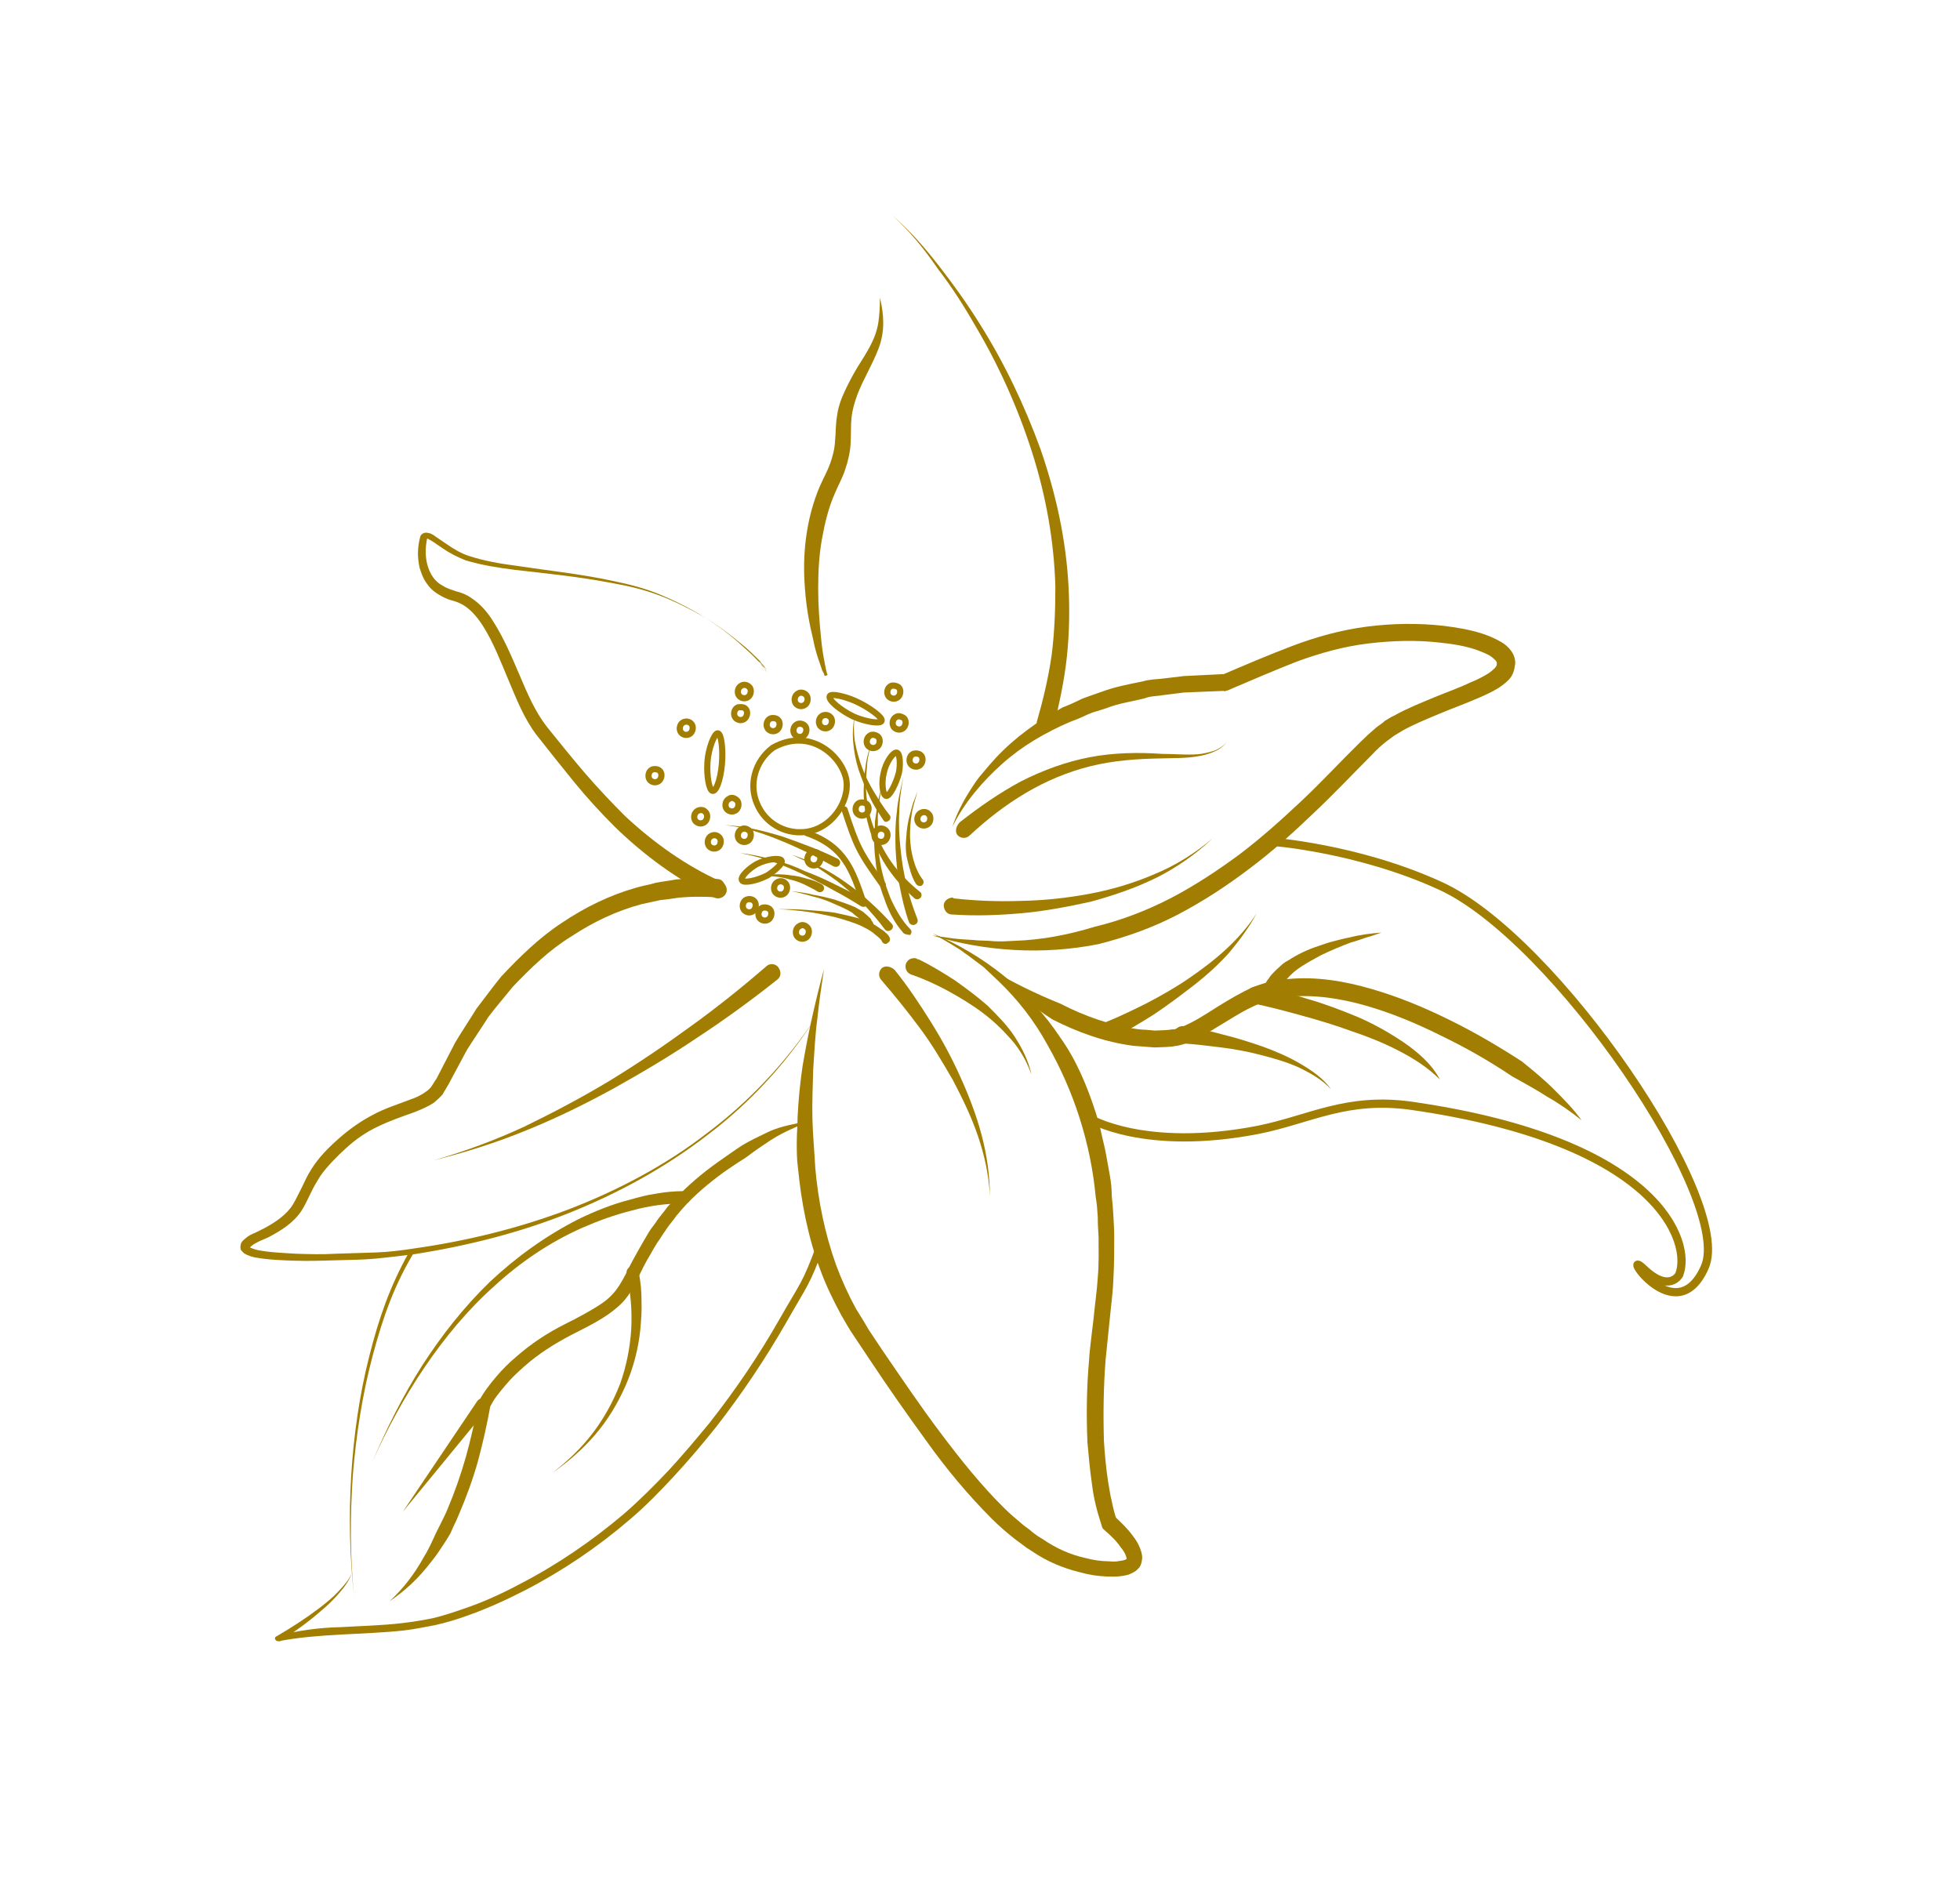 <!-- Generator: Adobe Illustrator 25.2.1, SVG Export Plug-In . SVG Version: 6.00 Build 0)  -->
<svg version="1.1" id="Layer_1" xmlns="http://www.w3.org/2000/svg" xmlns:xlink="http://www.w3.org/1999/xlink" x="0px" y="0px"
	 viewBox="0 0 476 460" style="enable-background:new 0 0 476 460;" xml:space="preserve">
<style type="text/css">
	.st0{fill:none;stroke:#A17E01;stroke-width:1.5;stroke-linecap:round;stroke-linejoin:round;stroke-miterlimit:10;}
	.st1{fill:#A17E01;}
	.st2{fill:none;stroke:#A17E01;stroke-width:2;stroke-linecap:round;stroke-linejoin:round;stroke-miterlimit:10;}
	.st3{fill:none;stroke:#A17E01;stroke-width:3;stroke-linecap:round;stroke-linejoin:round;stroke-miterlimit:10;}
	.st4{fill:none;stroke:#A17E01;stroke-width:1.5;stroke-miterlimit:10;}
</style>
<path class="st0" d="M187.7,181.6c-4.4,3.3-5.9,9-3.8,13.7c1.9,4.5,6.5,7.2,11.3,6.8c6.7-0.5,11.3-7.5,10.3-12.9
	C204.3,183.4,196.6,176.6,187.7,181.6z"/>
<path class="st0" d="M209.7,219.2"/>
<path class="st0" d="M209.7,219.2c-2.7-7.9-4.5-13.6-13.8-16.9"/>
<path class="st0" d="M214.4,214.9c-5.8-8.1-6.3-9.2-9.3-18.3"/>
<g>
	<path class="st1" d="M184.1,160.4c0.7,0.7,1.3,1.5,2,2.2c0.3,0.3,0,0-0.2-0.3l-0.4-0.6c-0.3-0.3-0.7-0.7-0.9-1.1
		c-1.4-1.4-2.8-2.8-4.3-4c-3.1-2.6-6.2-4.9-9.6-6.9c-3.5-2-6.9-3.7-10.6-5.1c-3.7-1.4-7.5-2.3-11.5-3c-7.8-1.5-15.7-2.3-23.6-3.2
		c-3.9-0.5-7.9-1.1-11.9-2.3c-2-0.8-3.8-1.7-5.4-2.8l-2.5-1.7c-0.3-0.2-0.8-0.5-1.2-0.7c-0.1-0.1-0.4-0.1-0.4-0.1l0,0l0.2-0.3
		c-0.5,2.1-0.6,4.5,0,6.7s1.8,4.1,3.8,5.1c0.9,0.6,2,0.9,3.1,1.3c1.3,0.3,2.6,0.8,3.7,1.6c2.3,1.5,4,3.5,5.3,5.6
		c2.7,4.2,4.6,8.8,6.5,13.2c1.9,4.5,3.8,8.9,6.6,12.5c3,3.7,6.1,7.6,9.2,11.2s6.4,7.1,9.8,10.5c7,6.5,14.8,12.1,23.5,16l0,0
		c1,0.5,1.5,1.8,1,2.8s-1.8,1.5-2.8,1l0,0c-9-4.3-17.1-10.3-24.2-17.2c-3.5-3.5-6.8-7.1-9.9-10.9c-3.1-3.8-6.1-7.6-9.1-11.4
		c-3.1-4.1-4.9-8.8-6.8-13.3c-1.9-4.5-3.6-9-6.1-13c-1.2-1.9-2.7-3.8-4.5-5c-0.9-0.6-1.8-1-2.9-1.3c-1.3-0.3-2.5-0.9-3.6-1.6
		c-1.2-0.7-2.2-1.7-2.9-2.8c-0.8-1.1-1.2-2.4-1.6-3.6c-0.6-2.7-0.5-5.2,0.2-7.7c0.1-0.1,0.1-0.2,0.2-0.3l0.1-0.1
		c0.4-0.4,1-0.5,1.4-0.4s0.7,0.1,1,0.3c0.5,0.2,0.9,0.6,1.4,0.9l2.5,1.7c1.6,1.1,3.3,2.1,5.1,2.7c3.7,1.2,7.6,1.9,11.5,2.4
		c7.9,1.2,15.8,2,23.6,3.7c3.9,0.8,7.8,1.8,11.4,3.3c3.6,1.5,7.2,3.3,10.6,5.4c3.4,2.1,6.6,4.5,9.5,7.2c1.5,1.3,2.9,2.6,4.2,4.1
		c0.3,0.3,0.7,0.7,0.9,1.1l0.4,0.6c0.1,0.1,0.2,0.3,0.3,0.3c0,0,0,0,0.1,0.1l0,0c0,0-0.1,0.1,0,0l0,0l-0.1-0.1
		C185.3,162,184.7,161.3,184.1,160.4z"/>
</g>
<g>
	<path class="st1" d="M199.6,160.9c0.4,0.9,0.9,1.9,1.3,2.8v0.2l0,0c0.6-0.1-0.7,0.4-0.6,0.2l0,0l-0.1-0.1l-0.1-0.4l-0.4-0.7
		l-0.5-1.5c-0.7-1.9-1.3-3.9-1.7-6c-1-4.1-1.7-8.1-2-12.3c-0.7-8.2,0.2-17,3.6-25c0.9-2,1.8-3.6,2.5-5.5c0.6-1.7,1.1-3.5,1.2-5.5
		c0.2-1.8,0.1-4,0.5-6.2c0.3-2.3,1.1-4.3,2-6.2s1.9-3.8,3-5.6c1.1-1.7,2.2-3.5,3.1-5.2s1.6-3.6,1.9-5.5c0.3-2,0.4-4,0.4-6.1
		c0.5,2,0.8,4.1,0.8,6.2c0,2.1-0.4,4.3-1.2,6.3c-1.5,3.9-3.7,7.4-5.1,11.1c-0.7,1.9-1.2,3.7-1.4,5.5c-0.2,1.8-0.1,3.8-0.2,6
		s-0.6,4.5-1.3,6.5c-0.6,2-1.8,4.1-2.5,5.8c-1.6,3.6-2.5,7.4-3.2,11.3c-0.7,4-0.9,7.9-0.9,12s0.3,8,0.7,12c0.2,2.1,0.5,4.1,0.9,6.1
		l0.3,1.5l0.2,0.8l0.1,0.4l0,0l0,0c0.2,0-1.2,0.4-0.6,0.2l0,0v-0.2C200,162.9,199.8,162,199.6,160.9z"/>
</g>
<g>
	<path class="st1" d="M216.8,52.4c4.2,3.6,8,8,11.4,12.4c3.5,4.5,6.7,9,9.7,13.8c6,9.5,10.9,19.8,14.8,30.5
		c3.7,10.7,6.2,21.9,6.8,33.3c0.3,5.7,0.2,11.4-0.4,17.1c-0.6,5.6-1.8,11.3-3.2,16.9c-0.4,1.1-1.4,1.7-2.6,1.5
		c-1.1-0.4-1.7-1.4-1.5-2.6l0,0l0,0c1.5-5.2,2.8-10.6,3.6-16.2c0.7-5.4,0.9-11,0.9-16.6c-0.3-11.1-2.3-22.2-5.7-32.8
		c-3.4-10.6-8-20.9-13.7-30.5c-2.8-4.9-5.8-9.6-9.2-14C224.5,60.5,220.9,56.1,216.8,52.4z"/>
</g>
<g>
	<path class="st1" d="M173.9,218c-1.3-0.2-2.9-0.2-4.4-0.2c-1.6,0-3.2,0.1-4.5,0.2c-1.6,0.2-3.1,0.5-4.6,0.6l-4.6,1
		c-6,1.6-11.7,4.3-17,7.8c-5.4,3.3-9.9,7.7-14.3,12.3c-2,2.5-4.1,4.9-5.9,7.3c-1.7,2.7-3.5,5.3-5.2,8l-4.5,8.4
		c-0.2,0.3-0.4,0.7-0.7,1.2c-0.2,0.3-0.5,0.8-0.7,1.2c-0.6,0.7-1.4,1.4-2.1,2c-1.5,1-3.2,1.7-4.7,2.3c-3.1,1.1-6,2.1-8.9,3.5
		c-2.8,1.3-5.4,3.1-7.7,5.2s-4.5,4.3-6.3,6.8c-0.8,1.3-1.6,2.6-2.3,4.1c-0.7,1.4-1.4,3-2.3,4.4c-2,3-5,4.8-8,6.4l-2.3,1
		c-0.7,0.4-1.4,0.7-1.8,1.1c-0.3,0.2-0.5,0.5-0.5,0.5v-0.2c-0.1-0.1,0,0,0,0c0.3,0.2,1.1,0.5,1.9,0.7c3,0.6,6.2,0.7,9.4,0.9
		c3.2,0.1,6.4,0.2,9.6,0c3.2-0.1,6.5-0.2,9.6-0.3c3.2-0.1,6.4-0.5,9.6-1c12.7-1.8,25.3-4.9,37.2-9.4c12-4.6,23.6-10.7,33.7-18.5
		c10.3-7.7,19.2-17.2,26.4-28c-7,10.9-15.8,20.5-26.1,28.3c-10.2,7.9-21.7,14.2-33.7,19s-24.7,8-37.5,10c-3.2,0.4-6.4,0.8-9.6,1.1
		s-6.4,0.3-9.7,0.4c-3.2,0.1-6.5,0.2-9.7,0.1s-6.4-0.2-9.8-0.8c-0.8-0.2-1.7-0.4-2.6-1c-0.2-0.1-0.5-0.5-0.8-0.8
		c-0.2-0.5-0.1-1.1,0-1.5c0.3-0.8,0.8-1,1.2-1.4c0.7-0.6,1.5-1,2.3-1.3l2.2-1.1c2.8-1.5,5.4-3.3,6.9-5.7c0.8-1.3,1.4-2.7,2.2-4.2
		c0.7-1.5,1.4-3,2.3-4.4c1.8-2.9,4.2-5.3,6.7-7.5s5.3-4.2,8.2-5.7c2.9-1.6,6.2-2.6,9-3.7c1.5-0.5,2.8-1.1,4-2c0.6-0.4,1-0.8,1.4-1.4
		c0.1-0.2,0.4-0.6,0.5-0.8s0.4-0.6,0.6-0.9l4.5-8.7c1.7-2.9,3.5-5.5,5.2-8.3c2-2.6,3.9-5.2,6-7.8c4.5-4.8,9.3-9.5,14.8-13.1
		c5.5-3.7,11.6-6.7,18-8.5c1.6-0.5,3.2-0.7,4.8-1.2c1.6-0.3,3.3-0.5,4.9-0.8c1.7-0.1,3.3-0.3,4.9-0.3c1.7-0.1,3.3,0,5.2,0.2
		c1.1,0,1.9,1.2,1.8,2.3s-1.2,1.9-2.3,1.8l0,0L173.9,218z"/>
</g>
<g>
	<path class="st1" d="M188.8,237.9c-6.3,5-12.6,9.6-19.3,14c-6.5,4.4-13.4,8.5-20.2,12.3c-6.9,3.8-14,7.3-21.4,10.3
		c-7.3,3-14.9,5.4-22.5,7.3c7.6-2.2,14.9-4.9,22-8.2c7-3.4,14-7.1,20.8-11.2c6.7-4.1,13.2-8.5,19.5-13.1c6.4-4.6,12.5-9.5,18.4-14.6
		l0,0c0.8-0.8,2.2-0.7,2.9,0.2C189.7,235.9,189.8,237.1,188.8,237.9L188.8,237.9z"/>
</g>
<g>
	<path class="st1" d="M200.1,235.4c-0.6,4-1.2,8.1-1.6,12c-0.3,2-0.4,4-0.6,6.1c-0.1,2-0.3,4.1-0.4,6.1c-0.1,4-0.3,8.2-0.2,12.1
		c0.1,4,0.5,8,0.7,12c0.7,7.9,2.3,15.8,5,23.4c1.4,3.8,3,7.3,4.9,10.8c1.1,1.7,2.1,3.4,3.1,5.1l3.4,5.1c4.6,6.7,9.1,13.4,14,19.9
		s9.9,12.8,15.6,18.4c1.4,1.4,2.9,2.6,4.4,3.9c0.7,0.6,1.6,1.1,2.3,1.8l1.2,0.9c0.5,0.3,0.8,0.5,1.3,0.8c3.2,2.2,6.7,3.8,10.4,4.6
		c1.8,0.5,3.8,0.8,5.7,0.8c0.9,0.1,1.9,0.1,2.7-0.1c0.9-0.1,1.5-0.3,1.6-0.5c0,0-0.1,0.1,0,0s-0.1-0.4-0.2-0.8
		c-0.2-0.6-0.7-1.4-1.3-2.1c-1-1.5-2.4-2.8-3.9-4.1l-0.1-0.1c-0.2-0.1-0.4-0.4-0.5-0.8c-0.6-1.9-1.1-3.5-1.5-5.2s-0.7-3.3-0.9-5
		c-0.5-3.4-0.8-6.7-1.1-10.1c-0.3-6.7-0.2-13.5,0.4-20.2c0.1-1.7,0.3-3.4,0.5-5.1l0.6-5c0.3-3.3,0.8-6.5,1-9.8
		c0.3-3.3,0.2-6.5,0.2-9.8c-0.1-1.7-0.2-3.2-0.2-4.9c-0.1-1.7-0.2-3.2-0.5-4.9c-1.2-13-5.3-25.7-11.7-36.9
		c-3.1-5.7-7.1-10.9-11.9-15.5l-3.6-3.4l-4-3c-0.7-0.4-1.3-1-2-1.4l-2.1-1.3l-4.3-2.5c12.2,5.1,23.4,13.8,31,25.3
		c4,5.6,6.6,12,8.7,18.5l0.7,2.4c0.3,0.8,0.4,1.7,0.6,2.5c0.4,1.7,0.8,3.3,1.1,4.9l0.9,5c0.3,1.6,0.5,3.4,0.5,5.1
		c0.2,1.8,0.3,3.3,0.4,5s0.2,3.4,0.2,5c0,3.4,0,6.7-0.2,10.1c-0.1,3.3-0.6,6.8-0.9,10l-0.5,4.9c-0.2,1.6-0.3,3.3-0.5,4.9
		c-0.5,6.5-0.6,13.1-0.4,19.7c0.2,3.2,0.5,6.5,1,9.8c0.3,1.6,0.5,3.3,0.9,4.8c0.3,1.5,0.7,3.2,1.2,4.5l-0.6-0.9
		c1.6,1.5,3.2,3,4.5,4.8c0.7,0.9,1.3,1.8,1.8,3.1c0.2,0.6,0.5,1.3,0.5,2.3c-0.1,0.9-0.3,2.1-1.1,2.7c-0.6,0.7-1.5,1-2.1,1.3
		c-0.6,0.2-1.3,0.3-1.9,0.4c-1.3,0.2-2.4,0.1-3.5,0.1c-2.2-0.1-4.3-0.4-6.4-1c-4.2-1-8.2-2.7-11.7-5.1c-0.5-0.3-0.9-0.6-1.4-0.9
		l-1.2-0.9c-0.9-0.7-1.7-1.2-2.5-1.9c-1.6-1.3-3.2-2.7-4.7-4.2C235,363,229.7,356.6,225,350c-4.8-6.6-9.5-13.3-14-20.1l-3.4-5.1
		c-1.2-1.7-2.2-3.5-3.3-5.4c-2-3.7-3.8-7.4-5.2-11.3c-2.9-7.8-4.5-16.1-5.3-24.4c-0.3-2.1-0.3-4.1-0.3-6.2s0.2-4.1,0.2-6.2
		c0.2-4.1,0.6-8.2,1.2-12.3C196.2,251.2,198,243.2,200.1,235.4z"/>
</g>
<g>
	<path class="st1" d="M217.3,235.6c3.3,4.1,6,8.2,8.7,12.5s5.1,8.7,7.2,13.4c2.1,4.6,3.9,9.3,5.2,14.2s2,9.9,2,14.9
		c-0.2-5-1.3-10-2.9-14.7s-3.8-9.2-6.1-13.6c-2.5-4.3-5-8.6-8-12.6c-2.9-3.9-6.1-7.9-9.3-11.6l0,0c-0.8-0.8-0.8-2.1,0-2.9
		C214.9,234.4,216.4,234.7,217.3,235.6C217.2,235.5,217.2,235.5,217.3,235.6z"/>
</g>
<g>
	<path class="st1" d="M223.1,233c3.1,1.5,6,3.3,8.8,5.1c2.8,2,5.5,4,8,6.2c2.4,2.4,4.8,4.8,6.6,7.6s3.3,5.8,4,9.1
		c-1.1-3.1-2.7-6-4.9-8.5c-2.2-2.5-4.5-4.7-7.2-6.7s-5.4-3.6-8.3-5.2c-2.8-1.5-5.8-2.9-8.8-3.9l0,0c-1.1-0.4-1.6-1.5-1.3-2.6
		c0.4-1.1,1.5-1.6,2.6-1.3C222.9,233.1,223.1,233,223.1,233z"/>
</g>
<g>
	<path class="st1" d="M231.3,200.8c1-3.1,2.6-6.2,4.4-9c0.9-1.4,1.8-2.8,2.9-4l1.6-1.9l1.7-1.9c4.6-4.9,10.3-9,16.2-12.2
		c1.6-0.6,3.1-1.3,4.7-2.1c1.6-0.6,3.1-1.1,4.8-1.7c3.2-1.2,6.5-1.8,9.9-2.5c1.6-0.5,3.3-0.5,5-0.7l5-0.6c3.4-0.2,6.7-0.3,10.1-0.5
		l-0.8,0.2c5.6-2.4,11.2-4.8,17-7s11.9-3.9,18.1-4.7s12.5-0.9,18.7-0.2c3.2,0.4,6.3,0.9,9.4,1.9c1.5,0.5,3,1.1,4.7,2.1
		c0.8,0.5,1.6,1.1,2.3,2.1c0.7,0.9,1.2,2.4,0.9,3.7v-0.5c0,0.8-0.2,1.6-0.5,2.3s-0.7,1.2-1.1,1.6c-0.8,0.8-1.5,1.3-2.4,1.9
		c-1.6,1-3.2,1.7-4.8,2.4c-3.2,1.4-6.3,2.5-9.4,3.8s-6.1,2.5-9,4.1c-0.7,0.4-1.3,0.8-2,1.2c-0.6,0.4-1.2,0.9-1.9,1.4
		c-1.3,1-2.4,2-3.6,3.3c-4.7,4.7-9.3,9.6-14.3,14.3c-4.9,4.7-9.9,9.2-15.5,13.4c-5.4,4.1-11.2,7.9-17.3,11.1s-12.6,5.5-19.3,7.2
		c-13.5,2.7-27.6,1.8-40.4-2.1l4.9,0.7c1.6,0.2,3.4,0.3,5,0.4c1.6,0.2,3.3,0.1,5.1,0.3c1.7,0.1,3.3,0,5-0.1
		c6.6-0.2,13.2-1.5,19.4-3.4c6.3-1.5,12.6-3.9,18.4-6.9s11.4-6.7,16.7-10.6c5.3-4,10.2-8.4,15.1-13s9.4-9.5,14.3-14.3
		c1.2-1.2,2.5-2.4,3.8-3.5c0.7-0.6,1.5-1,2.2-1.7c0.8-0.5,1.6-1,2.3-1.3c3-1.7,6.3-3,9.4-4.3s6.3-2.4,9.2-3.8c1.6-0.6,3-1.4,4.2-2.1
		c0.6-0.4,1.2-0.9,1.6-1.3c0.1-0.2,0.4-0.4,0.4-0.6c0.1-0.1,0.1-0.1,0.1-0.1l0,0v-0.5c0.1-0.1,0-0.2-0.2-0.6c-0.3-0.3-0.7-0.7-1.1-1
		c-1-0.7-2.4-1.2-3.7-1.7c-2.7-0.9-5.6-1.4-8.6-1.7c-5.9-0.7-11.9-0.5-17.7,0.2c-5.8,0.7-11.6,2.3-17.3,4.4
		c-5.6,2.2-11.2,4.6-16.8,7c-0.2,0-0.5,0.2-0.8,0.2l-0.1-0.1c-3.2,0.1-6.5,0.3-9.7,0.4l-4.8,0.6c-1.6,0.3-3.2,0.2-4.7,0.8
		c-3.1,0.8-6.3,1.2-9.3,2.4l-2.2,0.7c-0.8,0.2-1.6,0.5-2.3,0.8c-1.4,0.7-2.9,1.3-4.5,1.9c-5.8,2.5-11.5,5.8-16.3,10.1
		C238.6,189.8,234.2,194.9,231.3,200.8z"/>
</g>
<g>
	<path class="st1" d="M233.1,199.7c4.7-3.7,9.6-7.1,14.8-9.9c5.3-2.7,11-4.8,16.8-5.9c5.7-1.1,11.8-1.2,17.5-0.8
		c2.9,0,5.9,0.3,8.6,0.1c1.4-0.1,2.9-0.5,4.2-0.9c1.4-0.6,2.6-1.5,3.4-2.6c-0.9,1.2-2,2.2-3.4,2.8c-1.4,0.6-2.8,1-4.2,1.2
		c-2.9,0.5-5.8,0.4-8.8,0.5c-5.8,0.1-11.6,0.5-17.2,1.9s-10.8,3.6-15.7,6.5c-4.9,2.9-9.4,6.4-13.6,10.3c-0.8,0.8-2.1,0.8-2.9,0
		C231.8,202,232.2,200.6,233.1,199.7C233,199.9,233.1,199.7,233.1,199.7z"/>
</g>
<g>
	<path class="st1" d="M231.7,218.2c5.3,0.6,10.9,0.8,16.4,0.6c5.5-0.1,11-0.7,16.4-1.7s10.8-2.6,15.9-4.8c5.1-2.1,9.9-5.1,14.1-8.7
		c-4,3.8-8.7,7.1-13.7,9.6c-5.1,2.5-10.4,4.3-15.9,5.8c-5.5,1.2-11.1,2.3-16.8,2.8c-5.7,0.5-11.2,0.7-17,0.3c-1.1,0-1.9-1.1-1.9-2.2
		s1.1-1.9,2.2-1.9C231.6,218.2,231.6,218.2,231.7,218.2L231.7,218.2z"/>
</g>
<path class="st2" d="M264.5,271.6c0,0,13.4,8.2,41.1,2.8c12.5-2.5,21.4-8.1,37.4-5.8c60.1,8.7,67.9,33.2,64.8,41
	c0,0-2.4,4.5-8.6-1.4s7.7,15.6,14.8-0.4c7.2-16-36.4-80.1-64.3-92.7c-20.1-9.2-41.2-10.7-41.2-10.7"/>
<g>
	<path class="st1" d="M239.7,234.9c5.8,3.5,11.7,6.4,17.9,8.9c5.8,3,12.1,5.2,18.3,6.1c0.7,0.1,1.5,0.2,2.3,0.2l2.3,0.2l2.4-0.1
		l1.2-0.1c0.4-0.1,0.7-0.1,1.1-0.1c2.7-0.7,5.6-2.4,8.3-4.1c2.8-1.8,5.7-3.6,8.8-5.2c3.1-1.6,6.7-2.6,10.3-2.9
		c7.1-0.7,14,0.5,20.5,2.4c6.6,1.9,12.8,4.5,18.9,7.5s11.9,6.4,17.6,10.1c2.6,2.1,5.3,4.3,7.7,6.7c2.4,2.4,4.8,4.8,6.8,7.6
		c-2.6-2.1-5.3-4-8.3-5.7c-2.8-1.8-5.7-3.4-8.6-5c-5.5-3.7-11.3-7-17.1-9.8c-6-3-12-5.5-18.2-7.3s-12.7-2.8-19-2.2
		c-3.1,0.3-6.1,1.1-8.9,2.5c-2.8,1.3-5.6,3.2-8.5,4.9c-2.9,1.8-5.8,3.7-9.6,4.5c-0.5,0-1,0.2-1.4,0.2l-1.4,0.1l-2.7,0.1l-2.6-0.2
		c-0.9-0.1-1.7-0.1-2.6-0.2c-6.9-0.9-13.5-3.3-19.6-6.4C249.9,243.9,244.4,239.6,239.7,234.9z"/>
</g>
<g>
	<path class="st1" d="M268.2,248.4c3.5-1.4,7-3.1,10.4-4.8c3.4-1.8,6.8-3.7,10-5.9c6.3-4.3,12.4-9.3,16.6-15.9
		c-1.8,3.4-4.2,6.6-6.7,9.6c-2.6,2.9-5.6,5.6-8.7,8s-6.3,4.8-9.6,7c-3.3,2.1-6.7,4.1-10.3,6c-1,0.5-2.3,0.2-2.8-1
		c-0.5-1-0.2-2.3,1-2.8C268,248.4,268,248.4,268.2,248.4L268.2,248.4z"/>
</g>
<g>
	<path class="st1" d="M335.5,226.5c-1.2,0.4-2.5,0.9-3.7,1.2c-1.2,0.4-2.5,0.9-3.7,1.2c-2.4,0.9-4.8,1.9-7.1,3
		c-2.2,1.2-4.5,2.4-6.3,3.8c-0.9,0.7-1.8,1.6-2.5,2.5c-0.4,0.4-0.7,0.9-1,1.3c-0.1,0.2-0.3,0.5-0.4,0.6s-0.2,0.5-0.1,0.4l-1.3,1.5
		c-1.3,0.5-2.7,0.9-4,1.4l-0.3-3.9c4.2,0.9,8.3,1.8,12.4,3.1c4.2,1.2,8.1,2.7,12,4.3c4,1.7,7.7,3.8,11.3,6.2
		c3.5,2.4,6.9,5.3,8.9,9.1c-3-3-6.5-5.2-10.2-7.1s-7.5-3.4-11.4-4.7c-3.8-1.4-7.8-2.6-11.8-3.7s-8.1-2.2-12-3l0,0
		c-1.2-0.2-1.8-1.3-1.5-2.4c0.1-0.7,0.6-1.2,1.3-1.5c1.4-0.4,2.7-0.9,4.1-1.3l-1.3,1.5c0.1-0.7,0.3-1,0.5-1.3s0.4-0.7,0.7-1
		c0.4-0.7,0.9-1.2,1.4-1.7s1-1,1.6-1.5c0.5-0.5,1.1-0.9,1.7-1.2c2.3-1.5,4.8-2.7,7.3-3.5c1.2-0.4,2.5-0.9,3.8-1.2
		c1.3-0.3,2.5-0.7,3.8-0.9C330.4,227,333,226.7,335.5,226.5z"/>
</g>
<g>
	<path class="st1" d="M287.3,249.2c3.4,0.5,6.6,1.2,9.8,2.1c3.3,0.8,6.4,1.8,9.6,2.9c3,1.1,6.1,2.4,9,4.1s5.7,3.6,7.6,6.3
		c-2.2-2.4-5.1-4-8-5.4c-2.9-1.3-6.1-2.2-9.2-3s-6.3-1.4-9.5-1.8s-6.5-0.8-9.6-1l0,0c-1.1,0-1.9-1.1-1.9-2.2
		C285.1,250.1,286.1,249.2,287.3,249.2C287.1,249.2,287.3,249.2,287.3,249.2z"/>
</g>
<path class="st3" d="M269.9,169.5"/>
<g>
	<path class="st1" d="M219,250.1L219,250.1z"/>
	<path class="st1" d="M218.5,249.9L218.5,249.9z"/>
	<path class="st1" d="M200.1,302.7c-3.5,9.6-4,9.4-9.1,18.4c-5.1,8.9-10.8,17.4-17.1,25.5c-3.2,4-6.5,7.9-10,11.7
		c-3.4,3.7-7.1,7.5-11,10.8c-7.8,6.7-16.4,12.5-25.5,17.2c-4.5,2.3-9.3,4.5-14.2,6.2c-2.5,0.9-4.9,1.6-7.5,2.2
		c-2.6,0.5-5.1,1-7.6,1.3c-10.3,1.1-20.5,0.7-30.4,2.6l0,0c-0.4,0.1-0.8-0.2-0.9-0.5c-0.1-0.4,0.1-0.6,0.4-0.7
		c3.6-2.1,7-4.3,10.3-6.8c1.7-1.3,3.2-2.5,4.6-4s2.9-3.1,3.5-5c-0.6,2-1.8,3.7-3.2,5.3c-1.4,1.6-2.8,3-4.5,4.4
		c-3.2,2.8-6.5,5.1-10,7.4l-0.5-1.4c5-1.3,10.2-2,15.2-2.1c5.1-0.3,10.2-0.4,15.2-1c2.5-0.3,5-0.7,7.4-1.2c2.5-0.6,4.9-1.4,7.2-2.2
		c4.8-1.6,9.4-3.7,13.9-6.1c8.9-4.6,17.4-10.4,25.2-17c3.8-3.3,7.4-6.9,10.9-10.6c3.4-3.7,6.7-7.6,9.9-11.5c6.3-8,12-16.4,17-25.2
		c5-8.8,5.5-8.5,9-18L200.1,302.7z"/>
</g>
<path class="st3" d="M107.9,388.3"/>
<g>
	<path class="st1" d="M100.9,303.6c-5.1,8.3-7.9,16.3-10.4,25.7c-2.5,9.4-4,19.1-4.8,28.9C85,368.2,85,378,86,387.7
		c-1.1-9.7-1.3-19.5-0.7-29.4c0.6-9.7,2-19.6,4.4-29c2.3-9.1,5-16.9,9.6-25.1L100.9,303.6z"/>
</g>
<g>
	<path class="st1" d="M197.3,271.8c-4.1,2.2-6.2,2.6-10.1,5.1c-2,1.3-3.9,2.6-5.6,3.9c-0.9,0.7-1.9,1.2-2.9,1.9l-2.8,1.9
		c-3.7,2.7-7.2,5.6-10.2,9l-1.1,1.3c-0.4,0.4-0.7,0.9-1,1.3c-0.7,0.9-1.4,1.7-2,2.7c-0.7,0.9-1.2,1.9-1.9,2.8
		c-0.6,1-1.2,1.9-1.7,2.9c-1.2,1.9-2.2,4-3.2,6.1s-2.3,4.4-4.1,6.1c-3.7,3.5-8.1,5.4-12.1,7.5s-7.8,4.5-11.2,7.5
		c-1.7,1.5-3.3,3-4.7,4.7c-0.7,0.8-1.4,1.7-2.1,2.6c-0.7,0.9-1.2,1.9-1.7,2.8l0.2-0.5c-0.8,4.5-1.8,8.9-3,13.4
		c-1.2,4.3-2.8,8.7-4.6,12.9c-0.4,1-0.9,2.1-1.4,3.1l-0.7,1.6c-0.3,0.5-0.6,1-0.9,1.5c-1.3,2-2.5,3.9-4,5.7
		c-1.4,1.8-2.9,3.5-4.6,5.1c-1.7,1.6-3.5,3-5.3,4.2c3.3-3,6.1-6.7,8.2-10.5c1.2-1.9,2.1-3.9,3-5.9c0.5-1,1-2,1.5-3s1-2,1.4-3
		c1.7-4,3.2-8.3,4.4-12.5c1.2-4.3,2.2-8.7,3-13v-0.1c0-0.1,0.1-0.3,0.1-0.4c1.2-2.3,2.6-4.1,4.2-6c1.5-1.8,3.2-3.5,5-5
		c3.5-3.1,7.6-5.8,11.8-7.9c1.1-0.6,2.1-1,3.1-1.6c1-0.5,2-1.1,2.9-1.6c1.9-1.1,3.9-2.3,5.3-3.8c1.5-1.5,2.5-3.3,3.6-5.4
		c1-2.1,2.1-4.1,3.3-6.2c0.6-1.1,1.2-2,1.8-3.1s1.3-2,2-2.9c0.6-1,1.4-1.9,2.1-2.8c0.4-0.5,0.7-1,1.1-1.4l1.3-1.3
		c3.2-3.5,6.9-6.6,10.7-9.3c1.9-1.3,3.8-2.7,5.8-4c2-1.2,4.1-2.2,6.2-3.2C190.4,273.1,192.9,273.3,197.3,271.8z"/>
</g>
<g>
	<path class="st1" d="M118.4,342.1l-20.6,25.1l18.1-26.9c0.5-0.7,1.4-0.9,2.1-0.4C118.8,340.4,119,341.3,118.4,342.1
		C118.5,342,118.4,342.1,118.4,342.1z"/>
</g>
<g>
	<path class="st1" d="M155.1,308.9c0.5,2.4,0.7,4.7,0.7,7.1c0.1,2.4-0.1,4.7-0.3,7c-0.5,4.7-1.7,9.3-3.6,13.6s-4.3,8.3-7.4,11.9
		s-6.6,6.6-10.3,9.2c3.6-2.8,7-6,9.8-9.7s4.9-7.6,6.6-11.9c1.5-4.2,2.4-8.7,2.7-13.2c0.1-2.2,0.1-4.6-0.1-6.8s-0.5-4.5-1-6.6v-0.1
		c-0.2-0.8,0.3-1.6,1.1-1.8C154,307.6,154.9,308.1,155.1,308.9C155,308.9,155.1,308.9,155.1,308.9z"/>
</g>
<g>
	<path class="st1" d="M166.1,292.3c-2,0-4.1,0.1-6.3,0.4c-2.1,0.3-4.2,0.7-6.3,1.3c-4.1,1-8.2,2.5-12.1,4.2
		c-7.9,3.5-15.1,8.4-21.4,14.2c-6.5,5.8-12,12.5-16.9,19.7c-4.8,7.1-9.1,14.9-12.6,22.8c3.4-8,7.3-15.8,12-23.2
		c4.7-7.3,10.1-14.2,16.5-20.4c6.4-6,13.6-11.2,21.5-15.2c3.9-1.9,8.1-3.6,12.4-4.7c2.1-0.6,4.3-1.2,6.5-1.5
		c2.2-0.4,4.4-0.6,6.8-0.6c0.9,0,1.5,0.7,1.5,1.5C167.7,291.7,167.1,292.3,166.1,292.3C166.2,292.3,166.2,292.3,166.1,292.3
		L166.1,292.3z"/>
</g>
<g>
	<path class="st1" d="M219.4,226.6c-2.3-2.6-3.7-5.5-4.7-8.5c-1.2-3-1.8-6.2-2.1-9.3c-0.2-1.6-0.3-3.1-0.3-4.7s0.2-3.1,0.2-4.7
		c0.2-1.5,0.5-3.1,0.7-4.6c0.3-1.6,0.8-3.1,1.1-4.5c-0.3,1.6-0.6,3-0.8,4.7c-0.2,1.5-0.4,3.2-0.3,4.7c0,1.6-0.2,3.1,0,4.7
		c0,1.5,0.3,3.1,0.5,4.7c0.5,3.1,1.4,6.1,2.5,8.9c1.2,2.7,2.8,5.6,4.8,7.6l0.1,0.1c0.4,0.4,0.3,1-0.1,1.4
		C220.6,227,219.8,227,219.4,226.6L219.4,226.6z"/>
</g>
<g>
	<path class="st1" d="M220.8,224.1c-1.1-3-1.7-5.8-2.3-8.8c-0.6-3-0.8-5.9-1-9c-0.1-3-0.1-6.1,0.3-9c0.2-2.9,1-5.9,1.6-8.8
		c-0.5,2.9-1,5.9-1,8.8c-0.2,2.9,0,6,0.3,8.8c0.3,2.9,0.7,5.8,1.5,8.8c0.6,2.9,1.6,5.7,2.6,8.3l0,0c0.2,0.5,0,1.1-0.5,1.3
		C221.8,224.9,221,224.5,220.8,224.1L220.8,224.1z"/>
</g>
<g>
	<path class="st1" d="M222.1,218.2c-2.7-2.4-5-5-6.9-7.9c-1.9-3-3.3-6.2-4.2-9.5c-1-3.4-1.4-6.8-1.2-10.2c-0.1-1.7,0.3-3.4,0.5-5.1
		c0.2-1.6,0.8-3.3,1.2-5c-0.2,1.6-0.8,3.3-0.9,5s-0.3,3.4-0.3,5.1c0,3.4,0.6,6.8,1.7,9.9s2.6,6.2,4.5,8.9c1.9,2.7,4.3,5.1,6.8,7.1
		l0.1,0.1c0.5,0.3,0.5,1,0.2,1.4C223.2,218.4,222.7,218.6,222.1,218.2L222.1,218.2z"/>
</g>
<g>
	<path class="st1" d="M222.4,214.6c-1.1-1.8-1.5-3.7-2-5.6s-0.5-3.9-0.3-5.7c0.1-1.9,0.4-3.8,0.9-5.6c0.2-0.8,0.5-1.8,0.8-2.8
		c0.4-0.9,0.6-1.7,1-2.6c-0.3,1-0.5,1.8-0.8,2.8c-0.2,0.8-0.5,1.8-0.6,2.7c-0.3,1.8-0.4,3.7-0.4,5.5c0.1,1.9,0.3,3.6,0.8,5.4
		s1.2,3.5,2.2,4.8l0.1,0.1c0.3,0.5,0.3,1.1-0.3,1.5C223.4,215.3,222.8,215.2,222.4,214.6C222.5,214.7,222.4,214.6,222.4,214.6z"/>
</g>
<g>
	<path class="st1" d="M214.8,225.6c-1.4-1.9-3-3.7-4.6-5.5c-1.7-1.7-3.6-3.4-5.4-4.9c-1.9-1.6-3.9-2.9-6-4.3s-4.4-2.3-6.5-3.3
		c2.3,0.8,4.7,1.6,6.8,2.9c2.2,1.1,4.3,2.4,6.4,3.9c2,1.4,4,3,5.8,4.7c1.9,1.7,3.6,3.4,5.3,5.3c0.4,0.4,0.3,1-0.1,1.4
		C215.8,226.3,215.2,226.2,214.8,225.6C214.8,225.8,214.8,225.8,214.8,225.6L214.8,225.6z"/>
</g>
<g>
	<path class="st1" d="M210.2,224.9c0,0,0-0.2-0.2-0.3c0-0.2-0.2-0.3-0.3-0.5c-0.3-0.3-0.4-0.6-0.8-0.8c-0.6-0.6-1.3-1-1.9-1.6
		c-1.4-0.9-3.1-1.6-4.7-2.3c-1.5-0.7-3.3-1.3-5-1.7c-1.6-0.5-3.5-0.9-5.2-1.3c1.8,0.3,3.5,0.4,5.3,0.9c1.8,0.3,3.5,0.7,5.3,1.2
		c1.7,0.6,3.4,1.1,5.1,1.9c0.8,0.5,1.6,0.8,2.3,1.5c0.3,0.2,0.7,0.6,1.1,1c0.2,0.1,0.4,0.4,0.4,0.6c0.2,0.3,0.3,0.3,0.5,0.8
		c0.1,0.6-0.2,1.2-0.8,1.3C210.9,225.8,210.3,225.4,210.2,224.9z"/>
</g>
<g>
	<path class="st1" d="M209.1,220.1c-2.2-1.4-4.6-2.8-6.9-4c-2.4-1.4-4.8-2.5-7.1-3.7c-2.4-1.1-4.9-2.3-7.5-3.1
		c-2.5-0.9-5.2-1.6-7.8-2.1c2.8,0.3,5.3,0.9,8,1.6s5.2,1.6,7.7,2.8c2.5,0.9,5.1,2.1,7.5,3.3c2.5,1.2,4.8,2.4,7.3,3.6
		c0.5,0.3,0.7,0.9,0.4,1.4C210.4,220.2,209.6,220.4,209.1,220.1L209.1,220.1L209.1,220.1z"/>
</g>
<g>
	<path class="st1" d="M214.2,228.7c0-0.2-0.5-0.8-0.8-1c-0.4-0.4-0.9-0.7-1.3-1.1c-0.9-0.7-1.9-1.2-2.9-1.7c-2-0.9-4.4-1.6-6.6-2.2
		c-2.3-0.5-4.6-1-6.9-1.3s-4.6-0.5-6.9-0.6c2.3,0,4.7,0,7,0.2s4.7,0.3,7.1,0.7c2.3,0.5,4.6,1,6.9,1.7c1.2,0.4,2.2,0.9,3.2,1.6
		c0.6,0.4,1,0.7,1.6,1.1c0.2,0.1,0.5,0.5,0.7,0.6c0.3,0.3,0.5,0.5,0.7,0.9c0.3,0.5,0.1,1.2-0.4,1.4
		C215.1,229.5,214.5,229.2,214.2,228.7C214.3,228.7,214.3,228.7,214.2,228.7L214.2,228.7z"/>
</g>
<path class="st0" d="M203.3,210.8"/>
<path class="st0" d="M174.2,197.8"/>
<g>
	<path class="st1" d="M214.6,199.3c-1.3-2-2.6-3.9-3.5-6c-1-2.1-1.9-4.3-2.6-6.4c-0.7-2.2-1.1-4.4-1.3-6.7c-0.2-2.3,0-4.6,0.4-6.9
		c-0.3,2.3-0.3,4.6,0,6.7c0.4,2.2,1,4.4,1.8,6.5s1.8,4.1,2.9,5.9s2.3,3.8,3.7,5.5l0,0c0.4,0.4,0.3,1.1-0.1,1.4
		S215,199.8,214.6,199.3L214.6,199.3z"/>
</g>
<path class="st0" d="M200.4,207.4"/>
<g>
	<path class="st1" d="M198.5,216.5c-0.9-0.6-2.1-1.1-3.2-1.7c-1.1-0.5-2.2-0.9-3.5-1.2c-2.3-0.7-4.8-0.9-7.3-0.9
		c2.4-0.4,5.1-0.5,7.6-0.1c1.2,0.1,2.5,0.4,3.8,0.8c1.3,0.3,2.5,0.7,3.7,1.4c0.5,0.3,0.7,0.9,0.4,1.4
		C199.8,216.6,199.1,216.9,198.5,216.5C198.7,216.6,198.7,216.6,198.5,216.5L198.5,216.5z"/>
</g>
<g>
	<path class="st1" d="M202.4,210.4c-2.1-1.1-4.1-2.3-6.2-3.3s-4.3-2-6.5-2.9c-4.4-1.8-8.8-3.3-13.6-3.8c4.7,0.2,9.4,1.4,14,2.8
		c2.3,0.8,4.5,1.6,6.8,2.5s4.4,1.8,6.6,2.9c0.5,0.3,0.7,0.9,0.4,1.4C203.7,210.5,203,210.7,202.4,210.4
		C202.6,210.4,202.5,210.5,202.4,210.4L202.4,210.4z"/>
</g>
<path class="st3" d="M243.8,183.6"/>
<path class="st4" d="M173.1,192.1c-0.9-0.1-1.5-3.7-1.3-6.9c0.2-3.4,1.7-7.1,2.5-7.1c0.9,0.1,1.2,3.7,1.1,6.1
	C175.3,188,174.2,192.1,173.1,192.1z"/>
<path class="st4" d="M214.1,175.1c-0.3,0.8-4,0.2-6.9-1.1c-3.1-1.5-6.1-4-5.7-4.9c0.3-0.8,3.8,0.1,6.1,1.1
	C211,171.7,214.5,174.3,214.1,175.1z"/>
<path class="st4" d="M215.2,193.3c-0.8-0.2-1.2-3-0.6-5.5c0.5-2.6,2.3-5.2,3.2-5c0.8,0.2,0.9,3,0.5,4.9
	C217.6,190.4,216,193.5,215.2,193.3z"/>
<path class="st4" d="M180.2,213.8c-0.5-0.8,1.7-2.9,3.7-4c2.4-1.2,5.5-1.5,5.9-0.8s-1.7,2.5-3.4,3.6
	C183.9,213.9,180.6,214.6,180.2,213.8z"/>
<path class="st4" d="M193.9,168.4c-0.9,0.4-1.2,1.7-0.6,2.5c0.6,0.7,1.6,0.8,2.3,0.2s0.7-1.9,0.1-2.4
	C195.2,168.2,194.4,168.1,193.9,168.4z"/>
<path class="st4" d="M180.1,166.5c-0.9,0.4-1.2,1.7-0.6,2.5c0.6,0.7,1.6,0.8,2.3,0.2c0.7-0.7,0.7-1.9,0.1-2.4
	C181.4,166.3,180.6,166.2,180.1,166.5z"/>
<path class="st4" d="M179.2,171.8c-0.9,0.4-1.2,1.7-0.6,2.5c0.6,0.7,1.6,0.8,2.3,0.2c0.7-0.7,0.7-1.9,0.1-2.4
	C180.6,171.7,179.8,171.7,179.2,171.8z"/>
<path class="st4" d="M187.1,174.5c-0.9,0.4-1.2,1.7-0.6,2.5c0.6,0.7,1.6,0.8,2.3,0.2c0.7-0.7,0.7-1.9,0.1-2.4
	C188.5,174.4,187.7,174.3,187.1,174.5z"/>
<path class="st4" d="M199.8,173.8c-0.9,0.4-1.2,1.7-0.6,2.5c0.6,0.7,1.6,0.8,2.3,0.2c0.7-0.7,0.7-1.9,0.1-2.4
	C201.2,173.7,200.5,173.5,199.8,173.8z"/>
<path class="st4" d="M216.4,166.6c-0.9,0.4-1.2,1.7-0.6,2.5c0.6,0.7,1.6,0.8,2.3,0.2c0.7-0.7,0.7-1.9,0.1-2.4
	C217.6,166.5,216.8,166.4,216.4,166.6z"/>
<path class="st4" d="M166,175.4c-0.9,0.4-1.2,1.7-0.6,2.5c0.6,0.7,1.6,0.8,2.3,0.2c0.7-0.7,0.7-1.9,0.1-2.4
	C167.4,175.3,166.7,175.1,166,175.4z"/>
<path class="st4" d="M169.5,196.9c-0.9,0.4-1.2,1.7-0.6,2.5c0.6,0.7,1.6,0.8,2.3,0.2c0.7-0.7,0.7-1.9,0.1-2.4
	C170.9,196.7,170.2,196.6,169.5,196.9z"/>
<path class="st4" d="M177.1,194c-0.9,0.4-1.2,1.7-0.6,2.5c0.6,0.7,1.6,0.8,2.3,0.2c0.7-0.7,0.7-1.9,0.1-2.4
	C178.3,193.8,177.6,193.6,177.1,194z"/>
<path class="st4" d="M172.8,203c-0.9,0.4-1.2,1.7-0.6,2.5c0.6,0.7,1.6,0.8,2.3,0.2c0.7-0.7,0.7-1.9,0.1-2.4
	C174.1,202.8,173.4,202.7,172.8,203z"/>
<path class="st4" d="M180.1,201.4c-0.9,0.4-1.2,1.7-0.6,2.5c0.6,0.7,1.6,0.8,2.3,0.2c0.7-0.7,0.7-1.9,0.1-2.4
	C181.3,201.2,180.6,201.1,180.1,201.4z"/>
<path class="st4" d="M181.3,218.5c-0.9,0.4-1.2,1.7-0.6,2.5c0.6,0.7,1.6,0.8,2.3,0.2c0.7-0.7,0.7-1.9,0.1-2.4
	C182.6,218.3,181.8,218.3,181.3,218.5z"/>
<path class="st4" d="M188.9,214.2c-0.9,0.4-1.2,1.7-0.6,2.5c0.6,0.7,1.6,0.8,2.3,0.2c0.7-0.7,0.7-1.9,0.1-2.4
	C190.2,214,189.5,213.9,188.9,214.2z"/>
<path class="st4" d="M194.2,224.9c-0.9,0.4-1.2,1.7-0.6,2.5c0.6,0.7,1.6,0.8,2.3,0.2c0.7-0.7,0.7-1.9,0.1-2.4
	C195.5,224.7,194.8,224.5,194.2,224.9z"/>
<path class="st4" d="M221.8,183.1c-0.9,0.4-1.2,1.7-0.6,2.5c0.6,0.7,1.6,0.8,2.3,0.2c0.7-0.7,0.7-1.9,0.1-2.4
	C223.2,183,222.4,182.9,221.8,183.1z"/>
<path class="st4" d="M211.4,178.6c-0.9,0.4-1.2,1.7-0.6,2.5c0.6,0.7,1.6,0.8,2.3,0.2s0.7-1.9,0.1-2.4
	C212.7,178.5,211.9,178.3,211.4,178.6z"/>
<path class="st4" d="M217.7,174.1c-0.9,0.4-1.2,1.7-0.6,2.5c0.6,0.7,1.6,0.8,2.3,0.2c0.7-0.7,0.7-1.9,0.1-2.4
	C218.9,174,218.2,173.8,217.7,174.1z"/>
<path class="st4" d="M158.4,186.9c-0.9,0.4-1.2,1.7-0.6,2.5c0.6,0.7,1.6,0.8,2.3,0.2c0.7-0.7,0.7-1.9,0.1-2.4
	C159.8,186.8,159,186.7,158.4,186.9z"/>
<path class="st4" d="M223.7,197.4c-0.9,0.4-1.2,1.7-0.6,2.5c0.6,0.7,1.6,0.8,2.3,0.2s0.7-1.9,0.1-2.4
	C225.1,197.2,224.3,197.1,223.7,197.4z"/>
<path class="st4" d="M197,207.1c-0.9,0.4-1.2,1.7-0.6,2.5c0.6,0.7,1.6,0.8,2.3,0.2c0.7-0.7,0.7-1.9,0.1-2.4
	C198.4,206.9,197.7,206.8,197,207.1z"/>
<path class="st4" d="M208.7,195c-0.9,0.4-1.2,1.7-0.6,2.5c0.6,0.7,1.6,0.8,2.3,0.2c0.7-0.7,0.7-1.9,0.1-2.4
	C210.1,194.9,209.3,194.8,208.7,195z"/>
<path class="st4" d="M213.3,201.4c-0.9,0.4-1.2,1.7-0.6,2.5c0.6,0.7,1.6,0.8,2.3,0.2c0.7-0.7,0.7-1.9,0.1-2.4
	C214.6,201.2,213.8,201.1,213.3,201.4z"/>
<path class="st4" d="M185.1,220.5c-0.9,0.4-1.2,1.7-0.6,2.5c0.6,0.7,1.6,0.8,2.3,0.2c0.7-0.7,0.7-1.9,0.1-2.4
	C186.4,220.4,185.7,220.3,185.1,220.5z"/>
<path class="st4" d="M193.6,175.9c-0.9,0.4-1.2,1.7-0.6,2.5c0.6,0.7,1.6,0.8,2.3,0.2c0.7-0.7,0.7-1.9,0.1-2.4
	C195,175.8,194.2,175.6,193.6,175.9z"/>
</svg>
